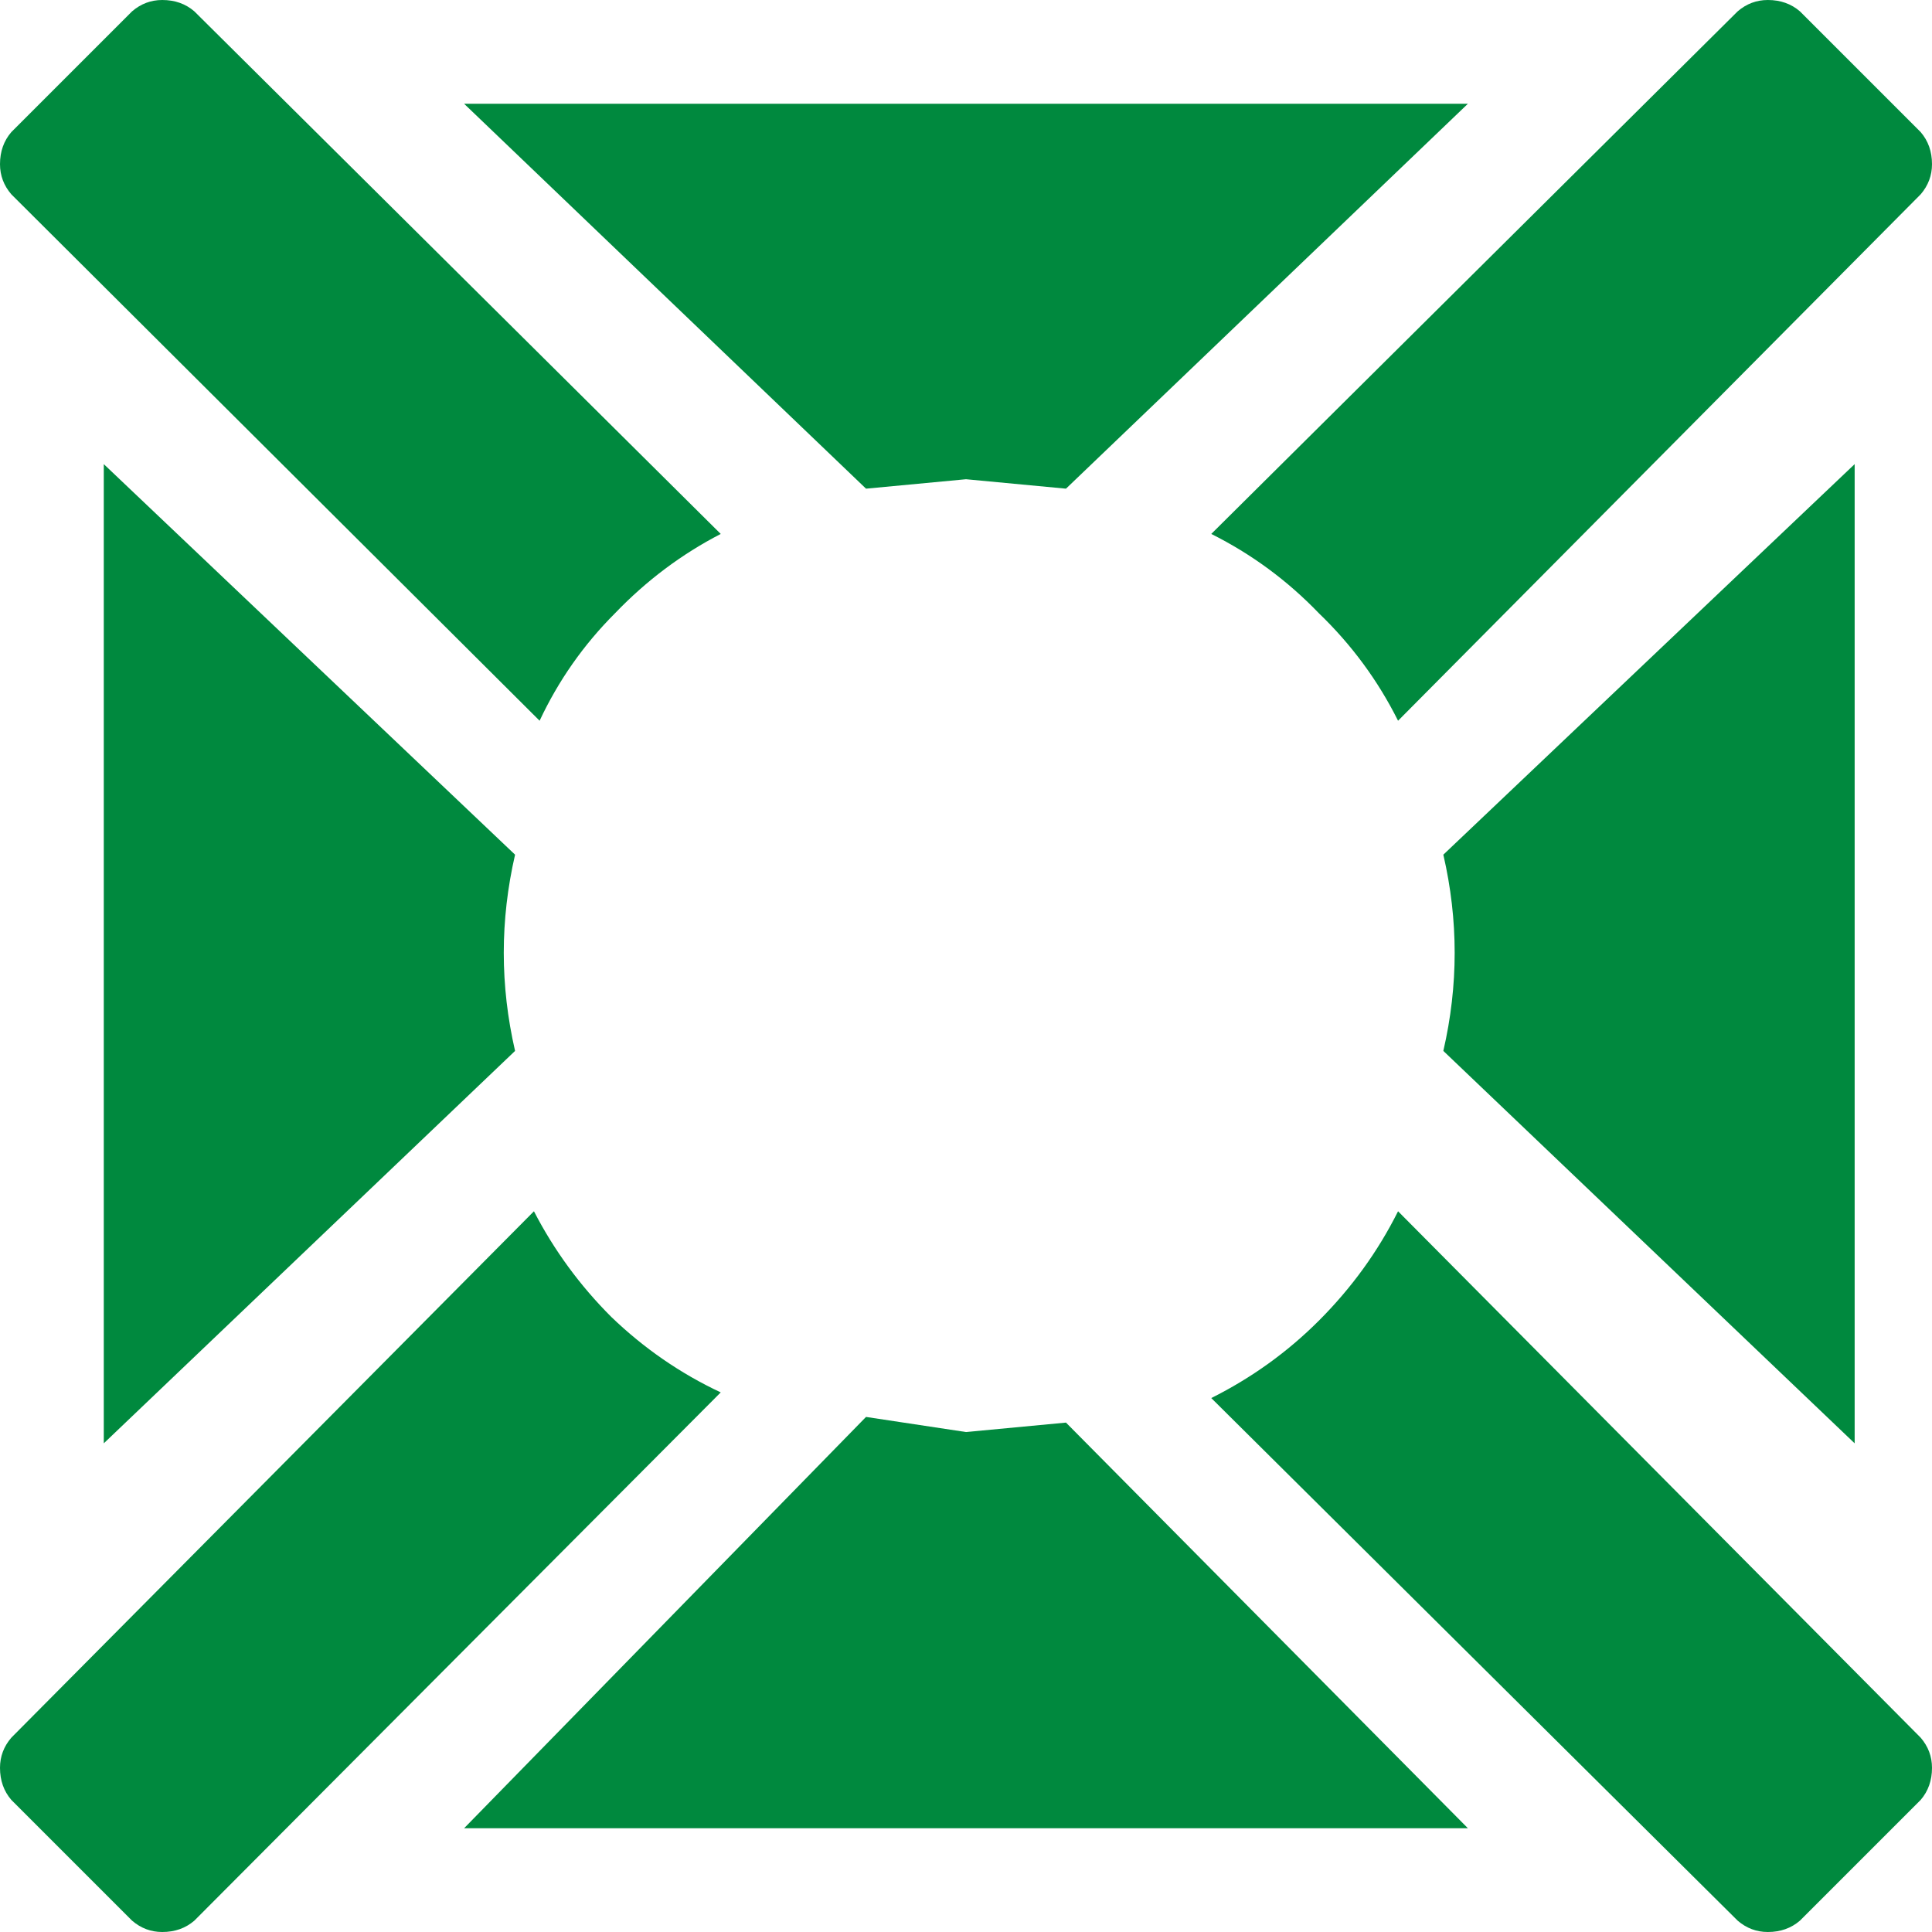 <svg width="60" height="60" viewBox="0 0 60 60" fill="none" xmlns="http://www.w3.org/2000/svg">
<path d="M44.824 32.637L57.598 44.824V14.414L44.824 26.543C45.059 27.559 45.176 28.574 45.176 29.59C45.176 30.605 45.059 31.621 44.824 32.637ZM33.105 15.176L45.586 3.223H14.414L26.895 15.176L30 14.883L33.105 15.176ZM26.895 44.004L14.414 56.777H45.586L33.105 44.18L30 44.473L26.895 44.004ZM43.418 37.617C42.793 38.867 41.973 40 40.957 41.016C39.98 41.992 38.867 42.793 37.617 43.418L53.965 59.648C54.238 59.883 54.551 60 54.902 60C55.293 60 55.625 59.883 55.898 59.648L59.648 55.898C59.883 55.625 60 55.293 60 54.902C60 54.551 59.883 54.238 59.648 53.965L43.418 37.617ZM22.383 16.582L6.035 0.352C5.762 0.117 5.43 0 5.039 0C4.688 0 4.375 0.117 4.102 0.352L0.352 4.102C0.117 4.375 0 4.707 0 5.098C0 5.449 0.117 5.762 0.352 6.035L16.758 22.383C17.344 21.133 18.125 20.02 19.102 19.043C20.078 18.027 21.172 17.207 22.383 16.582ZM16.582 37.617L0.352 53.965C0.117 54.238 0 54.551 0 54.902C0 55.293 0.117 55.625 0.352 55.898L4.102 59.648C4.375 59.883 4.688 60 5.039 60C5.43 60 5.762 59.883 6.035 59.648L22.383 43.242C21.133 42.656 20 41.875 18.984 40.898C18.008 39.922 17.207 38.828 16.582 37.617ZM43.418 22.383L59.648 6.035C59.883 5.762 60 5.449 60 5.098C60 4.707 59.883 4.375 59.648 4.102L55.898 0.352C55.625 0.117 55.293 0 54.902 0C54.551 0 54.238 0.117 53.965 0.352L37.617 16.582C38.867 17.207 39.98 18.027 40.957 19.043C41.973 20.02 42.793 21.133 43.418 22.383ZM15.996 26.543L3.223 14.414V44.824L15.996 32.637C15.762 31.621 15.645 30.605 15.645 29.59C15.645 28.574 15.762 27.559 15.996 26.543Z" fill="#00893E"/>
</svg>

